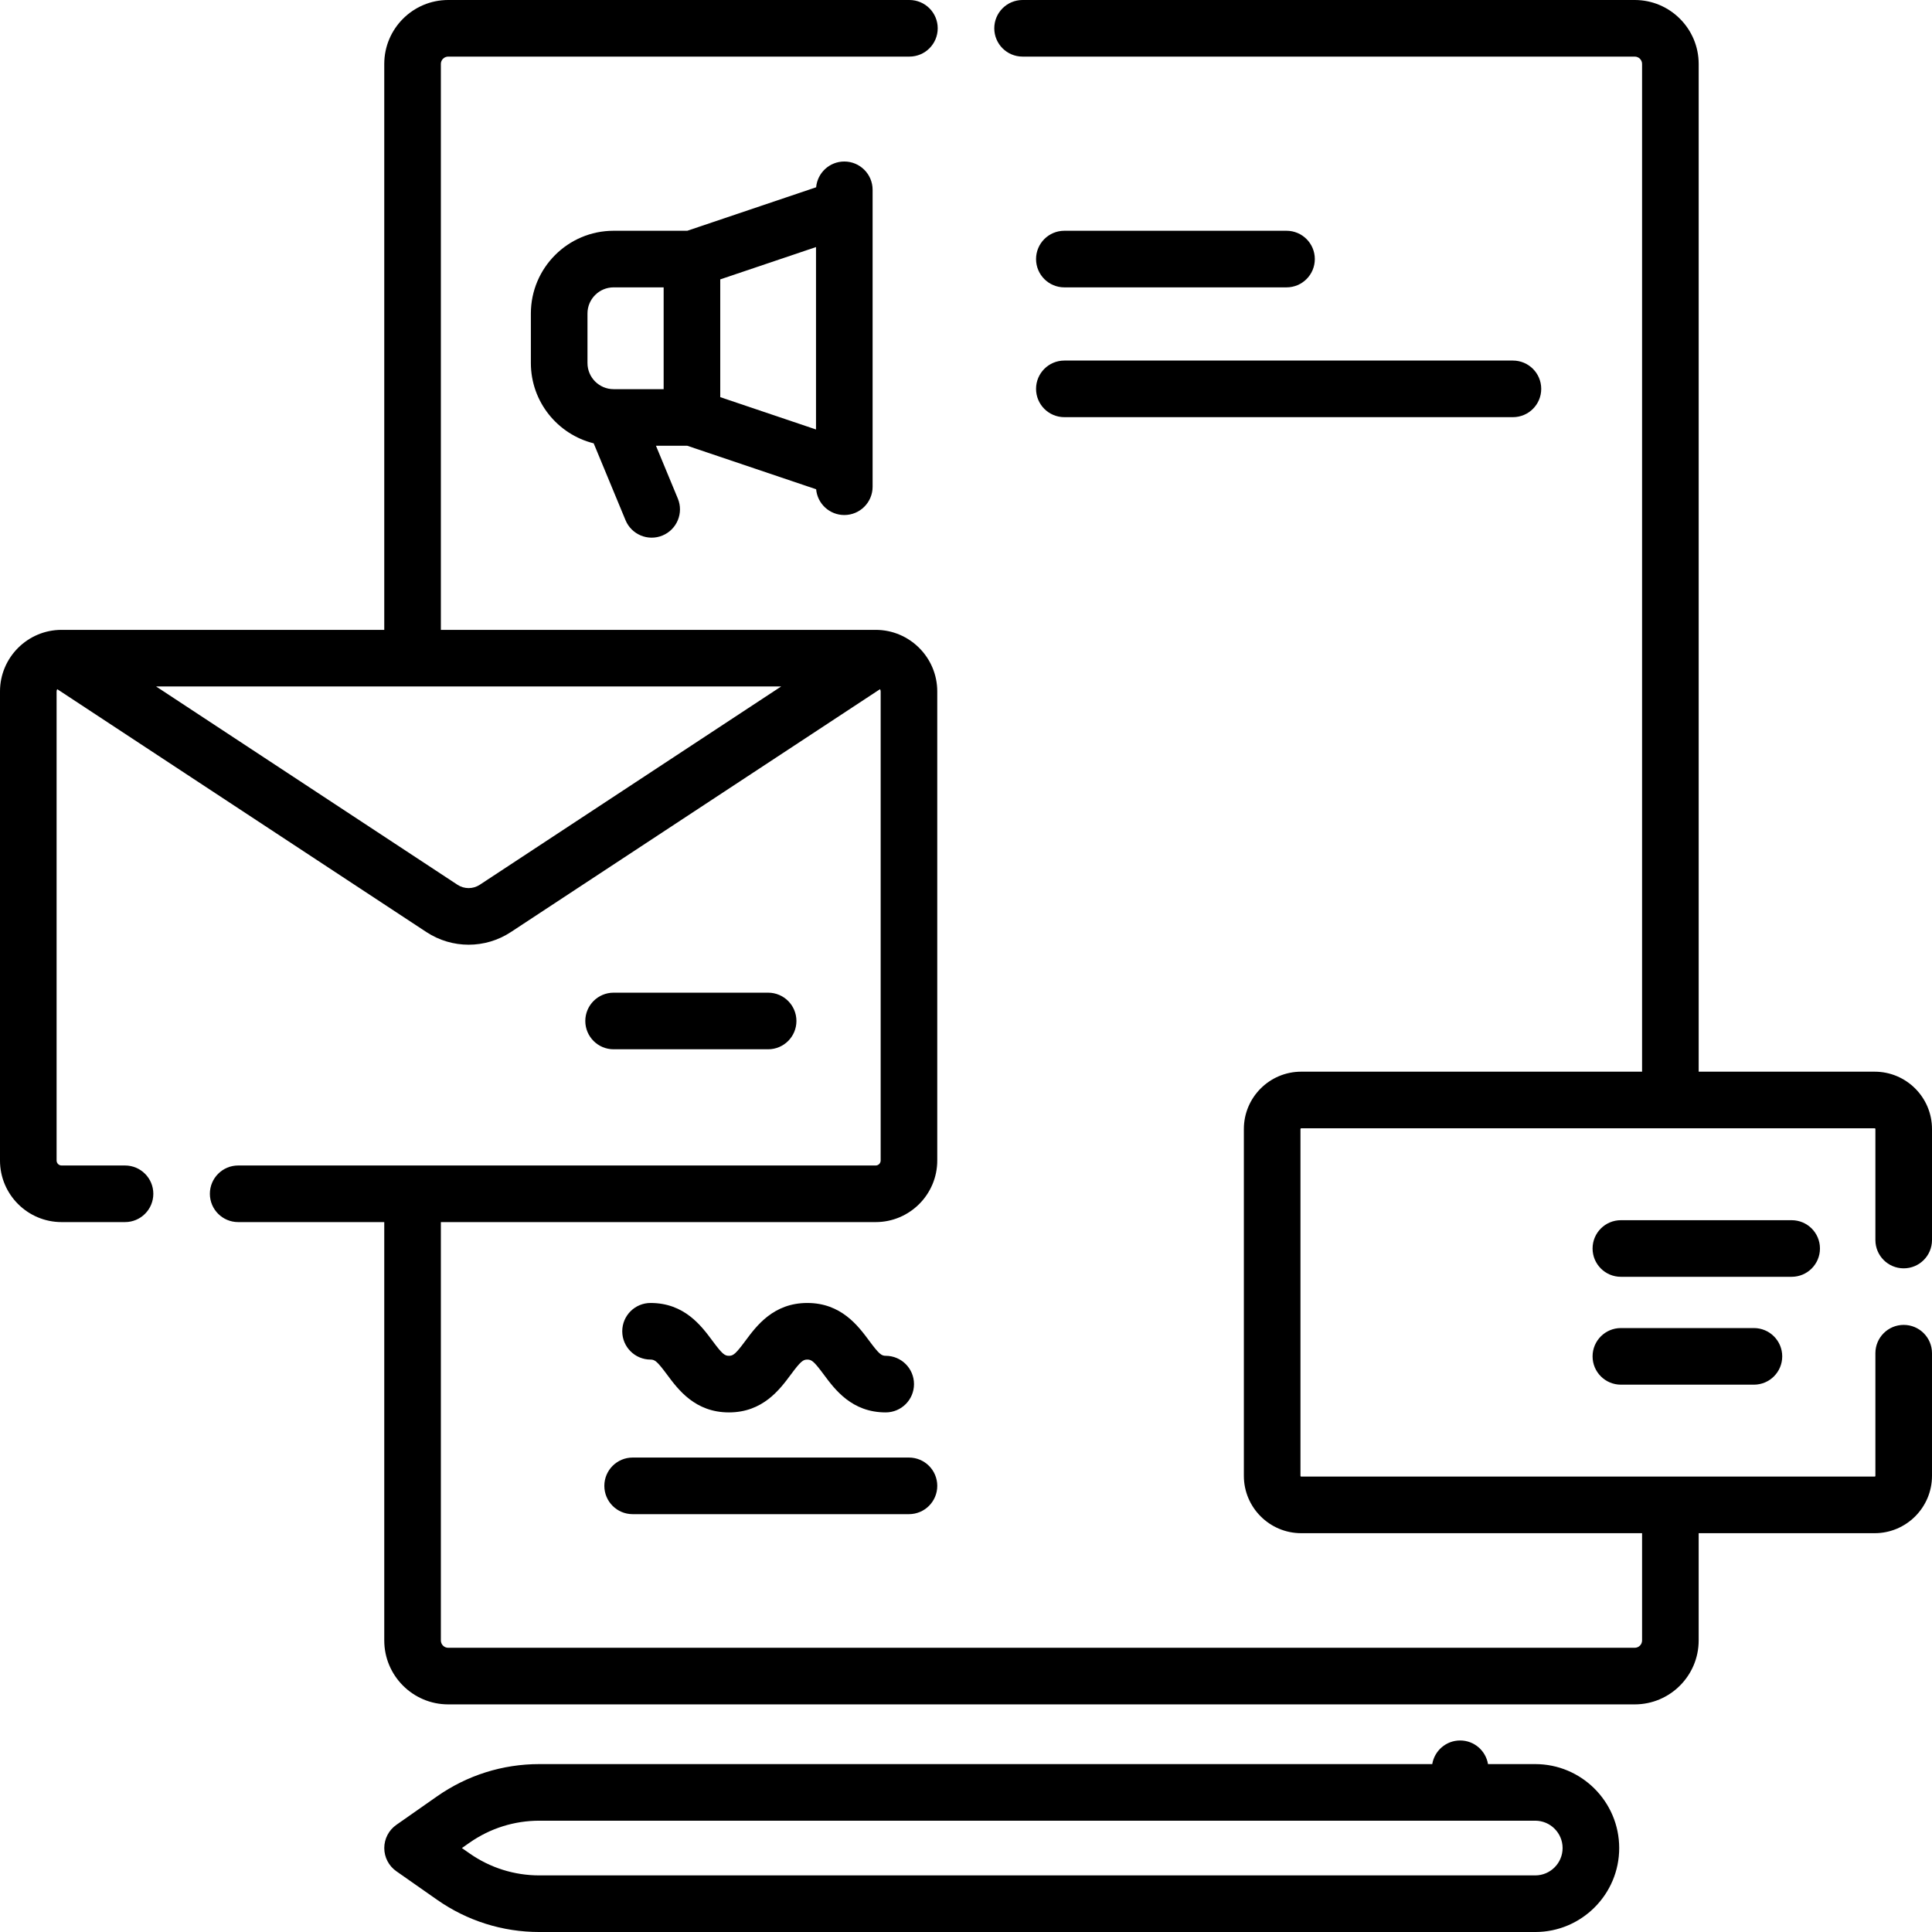 <svg id="Capa_1" enable-background="new 0 0 512 512" height="512" viewBox="0 0 512 512" width="512" xmlns="http://www.w3.org/2000/svg"><g><path d="m216.285 129.659c.34 3.827 3.55 6.828 7.466 6.828 4.143 0 7.5-3.357 7.5-7.5v-78.685c0-4.143-3.357-7.5-7.5-7.5-3.916 0-7.126 3.001-7.466 6.828l-34.145 11.525h-19.53c-12.09 0-21.925 9.836-21.925 21.926v13.126c0 10.27 7.099 18.91 16.646 21.279l8.439 20.369c1.58 3.815 5.96 5.649 9.799 4.059 3.827-1.585 5.645-5.973 4.059-9.799l-5.793-13.982h8.304zm-.034-15.844-25.379-8.566v-31.21l25.379-8.566zm-60.565-30.734c0-3.819 3.106-6.926 6.925-6.926h13.262v26.978h-13.169c-.031 0-.062 0-.093 0-3.818 0-6.924-3.107-6.924-6.926v-13.126z"/><path d="m482.308 330.866c0-4.143-3.357-7.5-7.5-7.5h-45.259c-4.143 0-7.5 3.357-7.5 7.5s3.357 7.5 7.5 7.5h45.259c4.142 0 7.5-3.357 7.5-7.5z"/><path d="m429.549 351.951c-4.143 0-7.5 3.357-7.5 7.5s3.357 7.5 7.5 7.5h35.259c4.143 0 7.5-3.357 7.5-7.5s-3.357-7.5-7.5-7.5z"/><path d="m282.064 76.155h58.877c4.143 0 7.5-3.357 7.5-7.5s-3.357-7.5-7.5-7.5h-58.877c-4.143 0-7.5 3.357-7.5 7.5s3.358 7.5 7.5 7.5z"/><path d="m282.064 110.552h118.877c4.143 0 7.5-3.357 7.5-7.5s-3.357-7.5-7.5-7.5h-118.877c-4.143 0-7.5 3.357-7.5 7.5s3.358 7.5 7.5 7.5z"/><path d="m203.562 278.07c4.143 0 7.5-3.357 7.5-7.5s-3.357-7.5-7.5-7.5h-40.952c-4.143 0-7.5 3.357-7.5 7.5s3.357 7.5 7.5 7.5z"/><path d="m176.764 364.27c2.963 3.994 7.441 10.031 16.409 10.031 8.969 0 13.447-6.037 16.411-10.031 2.598-3.502 3.229-3.969 4.363-3.969s1.767.467 4.364 3.969c2.964 3.995 7.442 10.031 16.41 10.031 4.143 0 7.5-3.357 7.5-7.5s-3.357-7.5-7.5-7.5c-1.134 0-1.766-.467-4.363-3.969-2.964-3.994-7.443-10.031-16.411-10.031s-13.446 6.036-16.41 10.031c-2.598 3.502-3.23 3.969-4.364 3.969-1.133 0-1.765-.467-4.362-3.969-2.963-3.994-7.441-10.031-16.409-10.031-4.143 0-7.5 3.357-7.5 7.5s3.357 7.5 7.5 7.5c1.132 0 1.764.467 4.362 3.969z"/><path d="m160.155 393.767c0 4.143 3.357 7.5 7.5 7.5h73.23c4.143 0 7.5-3.357 7.5-7.5s-3.357-7.5-7.5-7.5h-73.23c-4.142 0-7.5 3.357-7.5 7.5z"/><path d="m504.5 336.123c4.143 0 7.5-3.357 7.5-7.5v-29.424c0-8.378-6.815-15.193-15.193-15.193h-46.64v-267.063c0-9.342-7.601-16.943-16.943-16.943h-162.23c-4.143 0-7.5 3.357-7.5 7.5s3.357 7.5 7.5 7.5h162.229c1.071 0 1.943.872 1.943 1.943v267.062h-90.336c-8.378 0-15.193 6.815-15.193 15.193v91.919c0 8.378 6.815 15.193 15.193 15.193h90.337v28.425c0 1.071-.872 1.943-1.943 1.943h-314.447c-1.071 0-1.943-.872-1.943-1.943v-110.868h115.23c8.999 0 16.32-7.321 16.32-16.32v-124.308c0-8.999-7.321-16.32-16.32-16.32h-115.23v-149.976c0-1.071.872-1.943 1.943-1.943h122.229c4.143 0 7.5-3.357 7.5-7.5s-3.357-7.5-7.5-7.5h-122.229c-9.343 0-16.943 7.601-16.943 16.943v149.976h-85.513c-9 0-16.321 7.321-16.321 16.32v124.308c0 8.999 7.321 16.32 16.321 16.32h16.812c4.143 0 7.5-3.357 7.5-7.5s-3.357-7.5-7.5-7.5h-16.812c-.729 0-1.321-.593-1.321-1.32v-124.308c0-.221.068-.42.165-.604l97.823 64.363c3.403 2.239 7.305 3.359 11.205 3.359 3.901 0 7.803-1.12 11.205-3.359l97.823-64.363c.096.183.165.382.165.604v124.308c0 .728-.592 1.32-1.32 1.32h-168.946c-4.143 0-7.5 3.357-7.5 7.5s3.357 7.5 7.5 7.5h38.714v110.869c0 9.343 7.601 16.943 16.943 16.943h314.446c9.343 0 16.943-7.601 16.943-16.943v-28.425h46.64c8.378 0 15.193-6.815 15.193-15.193v-32.508c0-4.143-3.357-7.5-7.5-7.5s-7.5 3.357-7.5 7.5v32.508c0 .106-.087.193-.193.193h-151.976c-.106 0-.193-.087-.193-.193v-91.919c0-.106.087-.193.193-.193h151.977c.106 0 .193.087.193.193v29.424c0 4.143 3.357 7.5 7.5 7.5zm-377.348-101.655c-1.797 1.183-4.122 1.184-5.921 0l-79.866-52.549h165.655z"/><path d="m406.855 467.503h-12.517c-.592-3.551-3.67-6.26-7.389-6.26s-6.797 2.709-7.389 6.26h-236.623c-9.751 0-19.127 2.956-27.114 8.549l-10.79 7.556c-2.005 1.403-3.198 3.696-3.198 6.144s1.193 4.74 3.198 6.144l10.79 7.556c7.988 5.594 17.364 8.55 27.114 8.55h263.919c12.269 0 22.249-9.98 22.249-22.249-.001-12.27-9.981-22.25-22.25-22.25zm0 29.497h-263.918c-6.656 0-13.057-2.019-18.511-5.837l-2.017-1.412 2.017-1.412c5.453-3.817 11.854-5.836 18.511-5.836h263.919c3.997 0 7.249 3.251 7.249 7.248s-3.252 7.249-7.25 7.249z"/></g></svg>